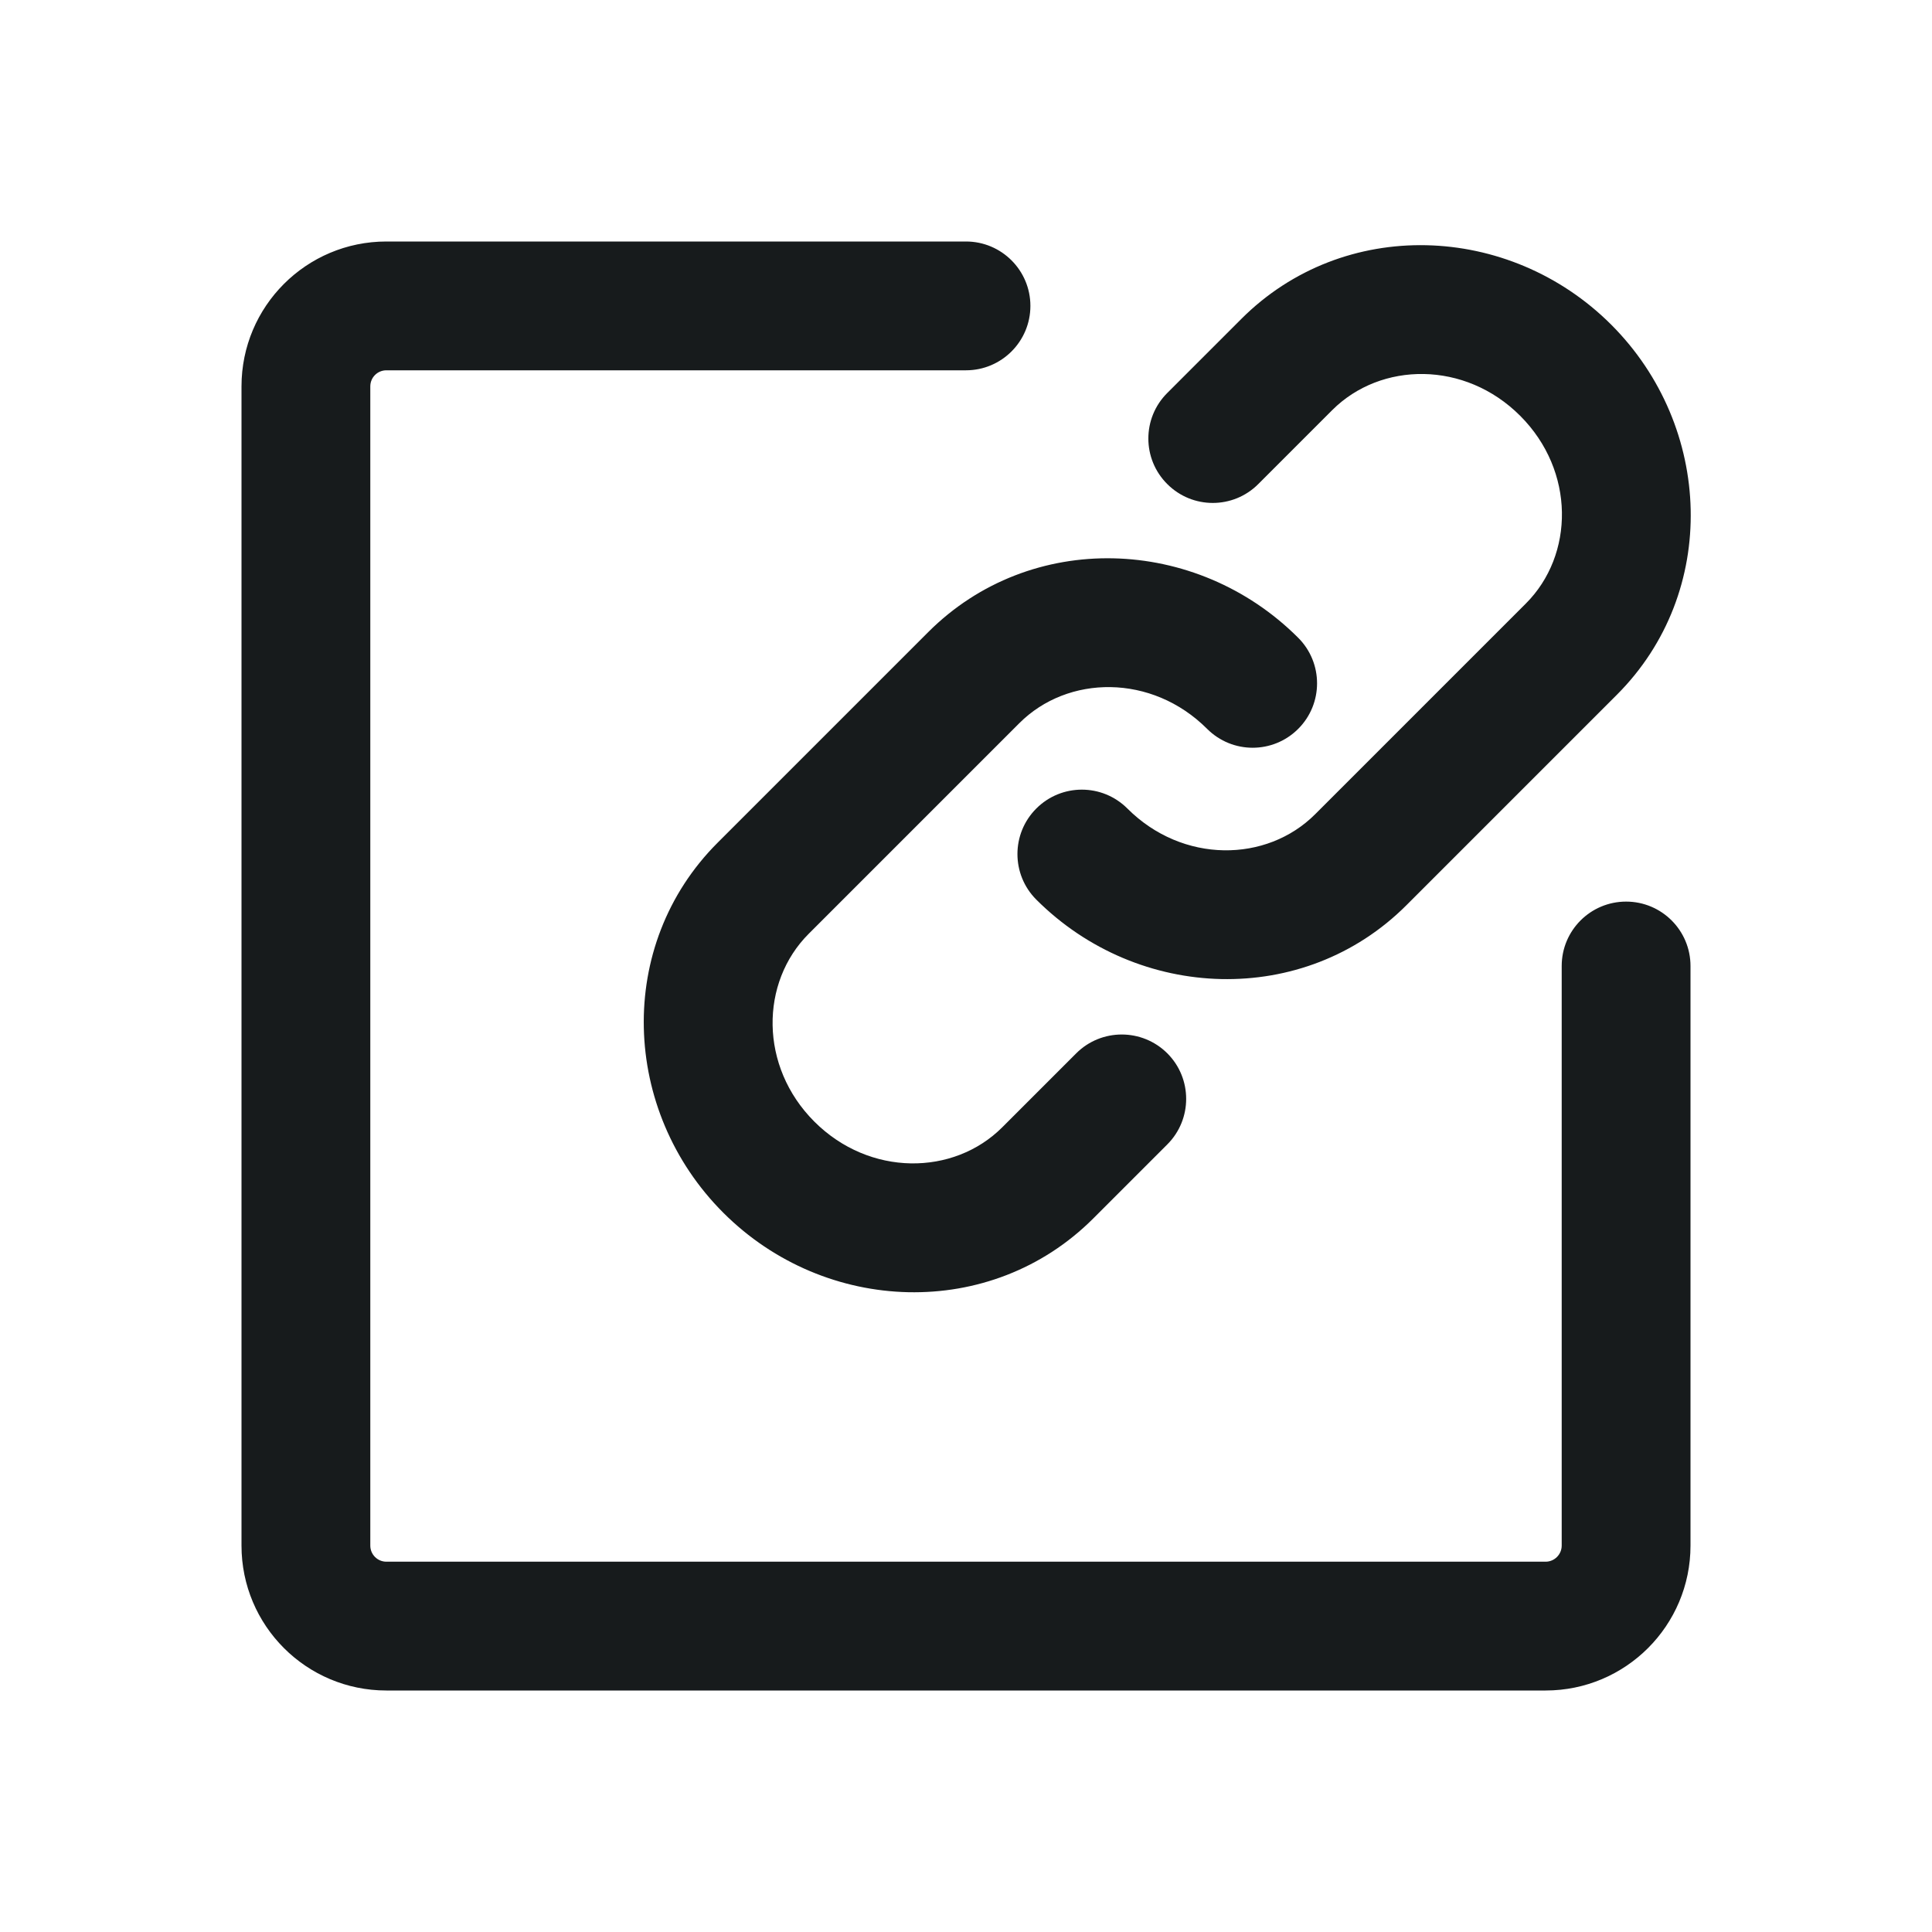<svg width="24" height="24" viewBox="0 0 24 24" fill="none" xmlns="http://www.w3.org/2000/svg">
<path fill-rule="evenodd" clip-rule="evenodd" d="M21 12C21 11.558 20.642 11.2 20.2 11.2C19.758 11.2 19.4 11.558 19.4 12V19.2C19.4 19.31 19.31 19.4 19.2 19.4H4.8C4.689 19.4 4.6 19.31 4.6 19.2L4.6 4.8C4.6 4.689 4.689 4.6 4.8 4.6L12 4.6C12.441 4.6 12.8 4.242 12.8 3.8C12.8 3.358 12.441 3 12 3H4.8C3.805 3 3 3.806 3 4.8V19.2C3 20.194 3.805 21 4.8 21L19.2 21C20.194 21 21 20.194 21 19.2V12ZM20.086 8.63C21.357 7.358 21.282 5.3 20.015 4.033C18.748 2.767 16.69 2.691 15.419 3.963L14.5 4.882C14.187 5.194 14.187 5.701 14.5 6.013C14.812 6.326 15.319 6.326 15.631 6.013L16.55 5.094C17.154 4.491 18.198 4.479 18.884 5.165C19.57 5.851 19.558 6.895 18.954 7.498L16.338 10.114C15.735 10.718 14.691 10.73 14.005 10.044C13.692 9.731 13.186 9.731 12.873 10.044C12.561 10.356 12.561 10.863 12.873 11.175C14.14 12.442 16.198 12.517 17.47 11.246L20.086 8.63ZM8.914 10.469C7.643 11.74 7.718 13.798 8.985 15.065C10.252 16.332 12.31 16.407 13.581 15.136L14.501 14.216C14.813 13.904 14.813 13.397 14.501 13.085C14.188 12.773 13.681 12.773 13.369 13.085L12.45 14.004C11.847 14.607 10.802 14.619 10.116 13.933C9.431 13.248 9.442 12.203 10.046 11.6L12.662 8.984C13.265 8.38 14.31 8.369 14.995 9.054C15.308 9.367 15.814 9.367 16.127 9.054C16.439 8.742 16.439 8.235 16.127 7.923C14.86 6.656 12.802 6.581 11.531 7.852L8.914 10.469Z" fill="#171B1C"/>
</svg>
